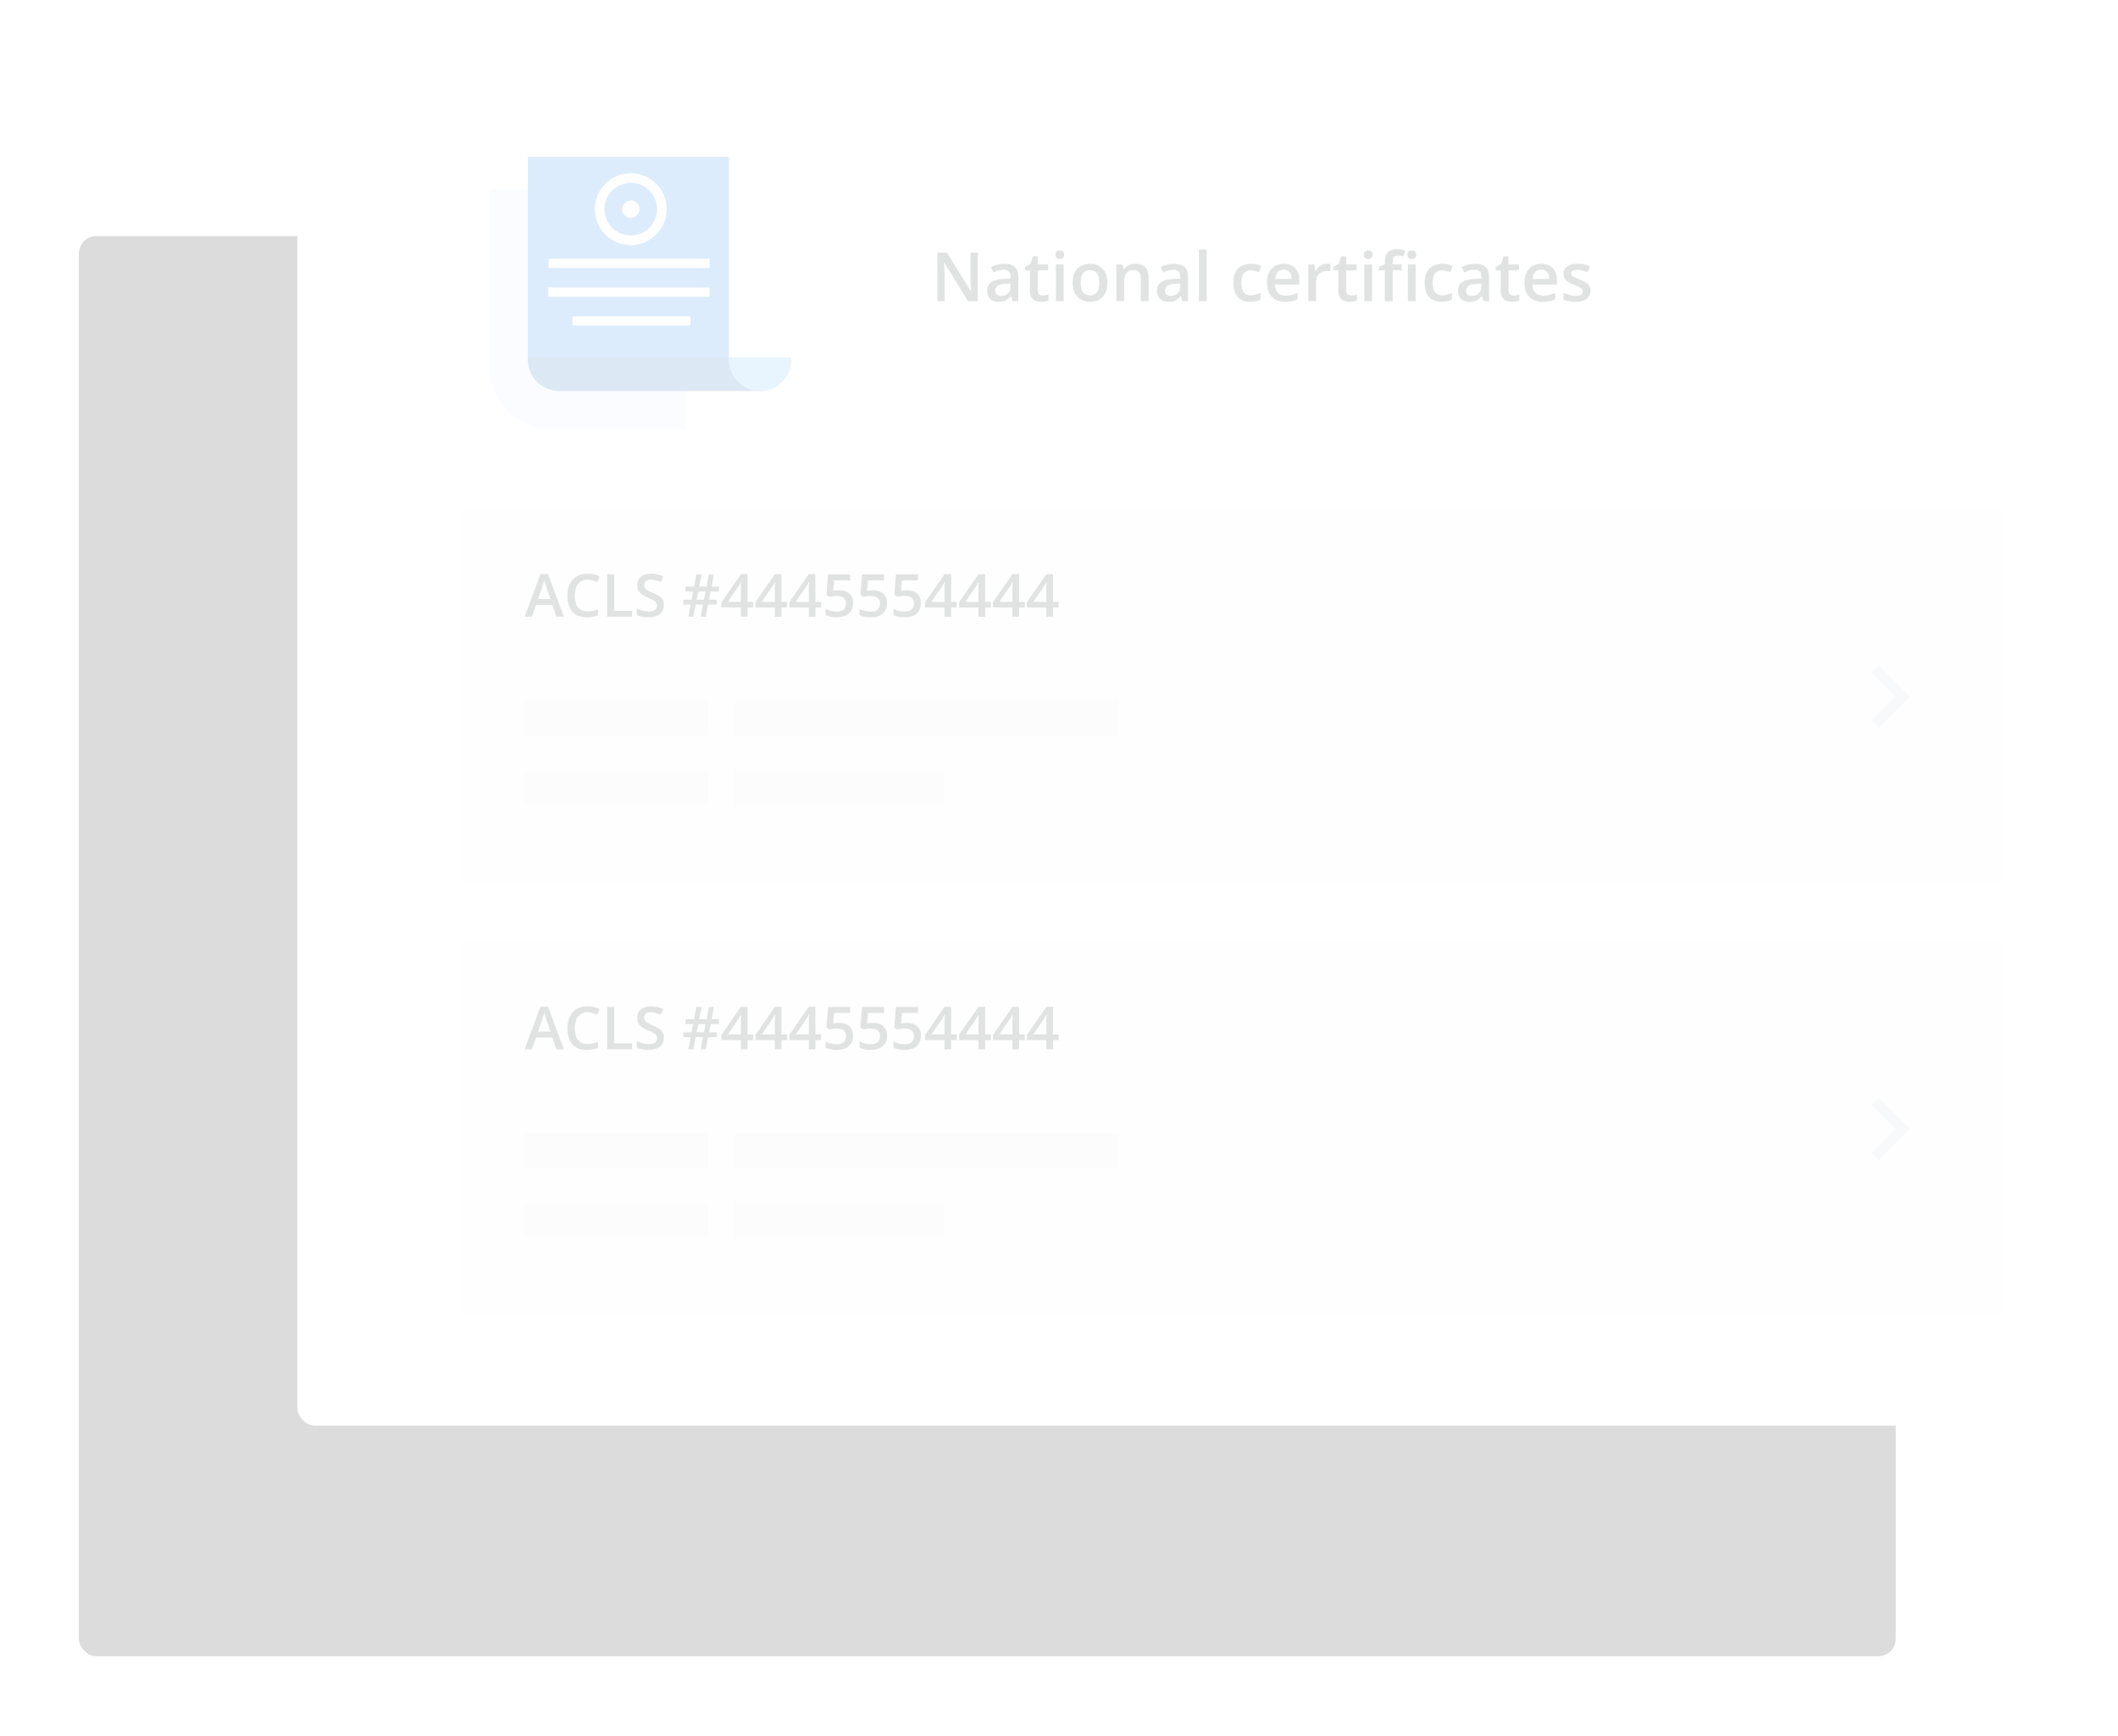 <?xml version="1.0" encoding="UTF-8"?>
<svg width="349px" height="286px" viewBox="0 0 349 286" version="1.1" xmlns="http://www.w3.org/2000/svg" xmlns:xlink="http://www.w3.org/1999/xlink">
    <!-- Generator: Sketch 53.2 (72643) - https://sketchapp.com -->
    <title>port-card-4</title>
    <desc>Created with Sketch.</desc>
    <defs>
        <rect id="path-1" x="0" y="0" width="299.376" height="234" rx="2.88"></rect>
        <filter x="-24.9%" y="-10.9%" width="133.4%" height="143.6%" filterUnits="objectBoundingBox" id="filter-2">
            <feOffset dx="-36" dy="38" in="SourceAlpha" result="shadowOffsetOuter1"></feOffset>
            <feGaussianBlur stdDeviation="6.5" in="shadowOffsetOuter1" result="shadowBlurOuter1"></feGaussianBlur>
            <feColorMatrix values="0 0 0 0 0   0 0 0 0 0   0 0 0 0 0  0 0 0 0.122 0" type="matrix" in="shadowBlurOuter1"></feColorMatrix>
        </filter>
    </defs>
    <g id="final-graphics" stroke="none" stroke-width="1" fill="none" fill-rule="evenodd" opacity="0.139">
        <g id="port-card-4" transform="translate(49, 0)">
            <g id="Group-33" transform="translate(0, 0.9)">
                <g id="Mask">
                    <use fill="black" fill-opacity="1" filter="url(#filter-2)" xlink:href="#path-1"></use>
                    <use fill="#FFFFFF" fill-rule="evenodd" xlink:href="#path-1"></use>
                </g>
                <g id="Group-24" transform="translate(31.68, 24.48)">
                    <path d="M0,5.876 L32.331,5.876 L32.331,45.36 L10.296,45.36 C4.61,45.36 2.47273066e-15,40.75 1.77635684e-15,35.064 L0,5.876 Z" id="Rectangle" fill="#0073E9" opacity="0.144"></path>
                    <rect id="Rectangle" fill="#0073E9" x="6.309" y="0.465" width="33.12" height="33.84"></rect>
                    <path d="M49.665,33.515 C49.675,33.645 49.68,33.777 49.68,33.91 C49.68,36.745 47.382,39.043 44.547,39.043 L11.441,39.043 C8.607,39.043 6.309,36.745 6.309,33.91 C6.309,33.777 6.314,33.645 6.324,33.515 L49.665,33.515 Z" id="Combined-Shape" fill="#0055AC"></path>
                    <path d="M49.666,33.515 C49.675,33.643 49.68,33.772 49.68,33.902 L49.68,33.917 C49.68,36.748 47.385,39.043 44.554,39.043 C41.723,39.043 39.429,36.748 39.429,33.917 L39.429,33.902 C39.429,33.772 39.433,33.643 39.443,33.515 L49.666,33.515 Z" id="Combined-Shape" fill="#56B4FC"></path>
                    <path d="M23.263,15.006 C19.994,15.006 17.345,12.353 17.345,9.081 C17.345,5.809 19.994,3.156 23.263,3.156 C26.531,3.156 29.181,5.809 29.181,9.081 C29.181,12.353 26.531,15.006 23.263,15.006 Z M23.263,13.422 C25.656,13.422 27.597,11.479 27.597,9.081 C27.597,6.684 25.656,4.74 23.263,4.74 C20.87,4.74 18.929,6.684 18.929,9.081 C18.929,11.479 20.87,13.422 23.263,13.422 Z" id="Oval" fill="#FFFFFF" fill-rule="nonzero"></path>
                    <circle id="Oval" fill="#FFFFFF" cx="23.263" cy="9.081" r="1.44"></circle>
                    <polygon id="Line-3" fill="#FFFFFF" fill-rule="nonzero" points="36.246 21.994 36.246 23.515 9.702 23.515 9.702 21.994"></polygon>
                    <polygon id="Line-3" fill="#FFFFFF" fill-rule="nonzero" points="36.246 17.256 36.246 18.777 9.702 18.777 9.702 17.256"></polygon>
                    <polygon id="Line-3" fill="#FFFFFF" fill-rule="nonzero" points="33.092 26.732 33.092 28.253 13.645 28.253 13.645 26.732"></polygon>
                </g>
                <path d="M112.115,48.72 L110.513,48.72 L106.582,42.35 L106.538,42.35 L106.565,42.706 C106.616,43.384 106.642,44.003 106.642,44.565 L106.642,48.72 L105.455,48.72 L105.455,40.727 L107.041,40.727 L110.961,47.063 L110.994,47.063 C110.987,46.98 110.972,46.674 110.95,46.148 C110.928,45.621 110.917,45.21 110.917,44.915 L110.917,40.727 L112.115,40.727 L112.115,48.72 Z M117.872,48.72 L117.615,47.878 L117.571,47.878 C117.28,48.246 116.986,48.497 116.691,48.63 C116.396,48.763 116.017,48.829 115.554,48.829 C114.96,48.829 114.496,48.669 114.162,48.348 C113.829,48.027 113.662,47.574 113.662,46.987 C113.662,46.364 113.893,45.893 114.356,45.576 C114.819,45.259 115.525,45.086 116.472,45.057 L117.517,45.024 L117.517,44.701 C117.517,44.315 117.426,44.026 117.246,43.835 C117.065,43.643 116.786,43.548 116.407,43.548 C116.097,43.548 115.8,43.593 115.515,43.684 C115.231,43.776 114.958,43.883 114.695,44.007 L114.28,43.088 C114.608,42.917 114.967,42.787 115.357,42.698 C115.747,42.608 116.115,42.564 116.461,42.564 C117.23,42.564 117.811,42.731 118.203,43.067 C118.595,43.402 118.79,43.929 118.79,44.647 L118.79,48.72 L117.872,48.72 Z M115.958,47.845 C116.425,47.845 116.799,47.715 117.082,47.454 C117.364,47.194 117.506,46.828 117.506,46.358 L117.506,45.833 L116.729,45.866 C116.124,45.888 115.684,45.989 115.409,46.169 C115.134,46.35 114.996,46.626 114.996,46.998 C114.996,47.267 115.076,47.476 115.237,47.624 C115.397,47.771 115.638,47.845 115.958,47.845 Z M122.836,47.791 C123.15,47.791 123.463,47.741 123.777,47.643 L123.777,48.611 C123.635,48.673 123.452,48.725 123.227,48.766 C123.003,48.808 122.771,48.829 122.53,48.829 C121.313,48.829 120.704,48.188 120.704,46.905 L120.704,43.646 L119.878,43.646 L119.878,43.078 L120.764,42.607 L121.202,41.328 L121.994,41.328 L121.994,42.673 L123.717,42.673 L123.717,43.646 L121.994,43.646 L121.994,46.883 C121.994,47.193 122.072,47.421 122.227,47.569 C122.382,47.717 122.585,47.791 122.836,47.791 Z M126.27,48.72 L124.985,48.72 L124.985,42.673 L126.27,42.673 L126.27,48.72 Z M124.909,41.071 C124.909,40.841 124.971,40.665 125.097,40.541 C125.223,40.417 125.402,40.355 125.636,40.355 C125.862,40.355 126.038,40.417 126.163,40.541 C126.289,40.665 126.352,40.841 126.352,41.071 C126.352,41.29 126.289,41.462 126.163,41.588 C126.038,41.713 125.862,41.776 125.636,41.776 C125.402,41.776 125.223,41.713 125.097,41.588 C124.971,41.462 124.909,41.29 124.909,41.071 Z M133.471,45.686 C133.471,46.673 133.217,47.444 132.711,47.998 C132.204,48.552 131.499,48.829 130.595,48.829 C130.03,48.829 129.53,48.702 129.097,48.447 C128.663,48.191 128.329,47.825 128.096,47.348 C127.863,46.87 127.746,46.316 127.746,45.686 C127.746,44.705 127.998,43.94 128.501,43.389 C129.004,42.839 129.713,42.564 130.628,42.564 C131.502,42.564 132.195,42.845 132.705,43.408 C133.216,43.971 133.471,44.731 133.471,45.686 Z M129.069,45.686 C129.069,47.082 129.585,47.78 130.617,47.78 C131.637,47.78 132.148,47.082 132.148,45.686 C132.148,44.304 131.634,43.613 130.606,43.613 C130.066,43.613 129.675,43.792 129.433,44.149 C129.191,44.506 129.069,45.018 129.069,45.686 Z M140.267,48.72 L138.976,48.72 L138.976,45.002 C138.976,44.536 138.883,44.187 138.695,43.958 C138.507,43.728 138.209,43.613 137.801,43.613 C137.258,43.613 136.861,43.774 136.609,44.094 C136.358,44.415 136.232,44.953 136.232,45.707 L136.232,48.72 L134.947,48.72 L134.947,42.673 L135.953,42.673 L136.133,43.466 L136.199,43.466 C136.381,43.178 136.64,42.955 136.975,42.799 C137.311,42.642 137.682,42.564 138.091,42.564 C139.541,42.564 140.267,43.302 140.267,44.778 L140.267,48.72 Z M145.838,48.72 L145.581,47.878 L145.537,47.878 C145.246,48.246 144.952,48.497 144.657,48.63 C144.362,48.763 143.983,48.829 143.52,48.829 C142.926,48.829 142.462,48.669 142.128,48.348 C141.795,48.027 141.628,47.574 141.628,46.987 C141.628,46.364 141.86,45.893 142.323,45.576 C142.785,45.259 143.491,45.086 144.439,45.057 L145.483,45.024 L145.483,44.701 C145.483,44.315 145.393,44.026 145.212,43.835 C145.032,43.643 144.752,43.548 144.373,43.548 C144.063,43.548 143.766,43.593 143.482,43.684 C143.197,43.776 142.924,43.883 142.662,44.007 L142.246,43.088 C142.574,42.917 142.933,42.787 143.323,42.698 C143.713,42.608 144.081,42.564 144.428,42.564 C145.197,42.564 145.777,42.731 146.169,43.067 C146.561,43.402 146.757,43.929 146.757,44.647 L146.757,48.72 L145.838,48.72 Z M143.925,47.845 C144.391,47.845 144.766,47.715 145.048,47.454 C145.331,47.194 145.472,46.828 145.472,46.358 L145.472,45.833 L144.695,45.866 C144.09,45.888 143.65,45.989 143.375,46.169 C143.1,46.35 142.962,46.626 142.962,46.998 C142.962,47.267 143.042,47.476 143.203,47.624 C143.363,47.771 143.604,47.845 143.925,47.845 Z M149.835,48.72 L148.55,48.72 L148.55,40.213 L149.835,40.213 L149.835,48.72 Z M157.019,48.829 C156.104,48.829 155.409,48.562 154.933,48.028 C154.458,47.494 154.22,46.728 154.22,45.729 C154.22,44.712 154.469,43.93 154.966,43.384 C155.464,42.837 156.183,42.564 157.123,42.564 C157.761,42.564 158.335,42.682 158.845,42.919 L158.457,43.952 C157.914,43.741 157.466,43.635 157.112,43.635 C156.066,43.635 155.543,44.33 155.543,45.718 C155.543,46.396 155.673,46.906 155.934,47.247 C156.195,47.587 156.576,47.758 157.079,47.758 C157.652,47.758 158.193,47.616 158.703,47.331 L158.703,48.452 C158.474,48.587 158.228,48.684 157.968,48.742 C157.707,48.8 157.391,48.829 157.019,48.829 Z M162.766,48.829 C161.825,48.829 161.09,48.555 160.559,48.006 C160.029,47.458 159.764,46.702 159.764,45.74 C159.764,44.752 160.01,43.976 160.502,43.411 C160.994,42.846 161.67,42.564 162.53,42.564 C163.329,42.564 163.959,42.806 164.422,43.291 C164.885,43.776 165.117,44.443 165.117,45.292 L165.117,45.986 L161.087,45.986 C161.105,46.573 161.264,47.024 161.563,47.339 C161.862,47.655 162.283,47.812 162.826,47.812 C163.183,47.812 163.516,47.779 163.824,47.711 C164.132,47.644 164.462,47.532 164.816,47.375 L164.816,48.419 C164.502,48.569 164.185,48.674 163.865,48.736 C163.544,48.798 163.177,48.829 162.766,48.829 Z M162.53,43.537 C162.122,43.537 161.795,43.666 161.549,43.925 C161.303,44.184 161.156,44.561 161.109,45.057 L163.854,45.057 C163.846,44.557 163.726,44.179 163.493,43.922 C163.259,43.665 162.939,43.537 162.53,43.537 Z M169.644,42.564 C169.902,42.564 170.116,42.582 170.283,42.618 L170.158,43.816 C169.975,43.772 169.786,43.75 169.589,43.75 C169.075,43.75 168.659,43.918 168.34,44.253 C168.021,44.588 167.861,45.024 167.861,45.56 L167.861,48.72 L166.576,48.72 L166.576,42.673 L167.582,42.673 L167.752,43.739 L167.818,43.739 C168.018,43.378 168.28,43.092 168.602,42.881 C168.925,42.669 169.272,42.564 169.644,42.564 Z M173.657,47.791 C173.97,47.791 174.284,47.741 174.597,47.643 L174.597,48.611 C174.455,48.673 174.272,48.725 174.048,48.766 C173.824,48.808 173.591,48.829 173.351,48.829 C172.133,48.829 171.524,48.188 171.524,46.905 L171.524,43.646 L170.699,43.646 L170.699,43.078 L171.585,42.607 L172.022,41.328 L172.815,41.328 L172.815,42.673 L174.537,42.673 L174.537,43.646 L172.815,43.646 L172.815,46.883 C172.815,47.193 172.892,47.421 173.047,47.569 C173.202,47.717 173.405,47.791 173.657,47.791 Z M177.09,48.72 L175.806,48.72 L175.806,42.673 L177.09,42.673 L177.09,48.72 Z M175.729,41.071 C175.729,40.841 175.792,40.665 175.918,40.541 C176.043,40.417 176.223,40.355 176.456,40.355 C176.682,40.355 176.858,40.417 176.984,40.541 C177.11,40.665 177.172,40.841 177.172,41.071 C177.172,41.29 177.11,41.462 176.984,41.588 C176.858,41.713 176.682,41.776 176.456,41.776 C176.223,41.776 176.043,41.713 175.918,41.588 C175.792,41.462 175.729,41.29 175.729,41.071 Z M181.962,43.646 L180.486,43.646 L180.486,48.72 L179.195,48.72 L179.195,43.646 L178.2,43.646 L178.2,43.045 L179.195,42.651 L179.195,42.257 C179.195,41.543 179.363,41.014 179.698,40.669 C180.034,40.325 180.546,40.152 181.235,40.152 C181.687,40.152 182.131,40.227 182.569,40.377 L182.23,41.35 C181.913,41.248 181.61,41.197 181.322,41.197 C181.031,41.197 180.818,41.287 180.685,41.467 C180.552,41.648 180.486,41.918 180.486,42.279 L180.486,42.673 L181.962,42.673 L181.962,43.646 Z M184.275,48.72 L182.99,48.72 L182.99,42.673 L184.275,42.673 L184.275,48.72 Z M182.913,41.071 C182.913,40.841 182.976,40.665 183.102,40.541 C183.228,40.417 183.407,40.355 183.64,40.355 C183.866,40.355 184.042,40.417 184.168,40.541 C184.294,40.665 184.357,40.841 184.357,41.071 C184.357,41.29 184.294,41.462 184.168,41.588 C184.042,41.713 183.866,41.776 183.64,41.776 C183.407,41.776 183.228,41.713 183.102,41.588 C182.976,41.462 182.913,41.29 182.913,41.071 Z M188.556,48.829 C187.641,48.829 186.946,48.562 186.47,48.028 C185.994,47.494 185.756,46.728 185.756,45.729 C185.756,44.712 186.005,43.93 186.503,43.384 C187,42.837 187.719,42.564 188.66,42.564 C189.298,42.564 189.872,42.682 190.382,42.919 L189.994,43.952 C189.451,43.741 189.002,43.635 188.649,43.635 C187.603,43.635 187.08,44.33 187.08,45.718 C187.08,46.396 187.21,46.906 187.47,47.247 C187.731,47.587 188.113,47.758 188.616,47.758 C189.188,47.758 189.729,47.616 190.24,47.331 L190.24,48.452 C190.01,48.587 189.765,48.684 189.504,48.742 C189.244,48.8 188.928,48.829 188.556,48.829 Z M195.445,48.72 L195.188,47.878 L195.144,47.878 C194.852,48.246 194.559,48.497 194.264,48.63 C193.969,48.763 193.59,48.829 193.127,48.829 C192.532,48.829 192.069,48.669 191.735,48.348 C191.402,48.027 191.235,47.574 191.235,46.987 C191.235,46.364 191.466,45.893 191.929,45.576 C192.392,45.259 193.097,45.086 194.045,45.057 L195.089,45.024 L195.089,44.701 C195.089,44.315 194.999,44.026 194.819,43.835 C194.638,43.643 194.359,43.548 193.98,43.548 C193.67,43.548 193.373,43.593 193.088,43.684 C192.804,43.776 192.531,43.883 192.268,44.007 L191.853,43.088 C192.181,42.917 192.54,42.787 192.93,42.698 C193.32,42.608 193.688,42.564 194.034,42.564 C194.803,42.564 195.384,42.731 195.776,43.067 C196.167,43.402 196.363,43.929 196.363,44.647 L196.363,48.72 L195.445,48.72 Z M193.531,47.845 C193.998,47.845 194.372,47.715 194.655,47.454 C194.937,47.194 195.078,46.828 195.078,46.358 L195.078,45.833 L194.302,45.866 C193.697,45.888 193.257,45.989 192.982,46.169 C192.707,46.35 192.569,46.626 192.569,46.998 C192.569,47.267 192.649,47.476 192.809,47.624 C192.97,47.771 193.21,47.845 193.531,47.845 Z M200.409,47.791 C200.723,47.791 201.036,47.741 201.35,47.643 L201.35,48.611 C201.208,48.673 201.024,48.725 200.8,48.766 C200.576,48.808 200.344,48.829 200.103,48.829 C198.886,48.829 198.277,48.188 198.277,46.905 L198.277,43.646 L197.451,43.646 L197.451,43.078 L198.337,42.607 L198.775,41.328 L199.567,41.328 L199.567,42.673 L201.29,42.673 L201.29,43.646 L199.567,43.646 L199.567,46.883 C199.567,47.193 199.645,47.421 199.8,47.569 C199.955,47.717 200.158,47.791 200.409,47.791 Z M205.199,48.829 C204.258,48.829 203.523,48.555 202.993,48.006 C202.462,47.458 202.197,46.702 202.197,45.74 C202.197,44.752 202.443,43.976 202.935,43.411 C203.427,42.846 204.104,42.564 204.964,42.564 C205.762,42.564 206.393,42.806 206.855,43.291 C207.318,43.776 207.55,44.443 207.55,45.292 L207.55,45.986 L203.52,45.986 C203.539,46.573 203.697,47.024 203.996,47.339 C204.295,47.655 204.716,47.812 205.259,47.812 C205.616,47.812 205.949,47.779 206.257,47.711 C206.565,47.644 206.896,47.532 207.249,47.375 L207.249,48.419 C206.936,48.569 206.619,48.674 206.298,48.736 C205.977,48.798 205.611,48.829 205.199,48.829 Z M204.964,43.537 C204.555,43.537 204.228,43.666 203.982,43.925 C203.736,44.184 203.59,44.561 203.542,45.057 L206.287,45.057 C206.28,44.557 206.159,44.179 205.926,43.922 C205.693,43.665 205.372,43.537 204.964,43.537 Z M213.072,46.998 C213.072,47.588 212.857,48.041 212.427,48.356 C211.997,48.672 211.381,48.829 210.579,48.829 C209.773,48.829 209.126,48.707 208.638,48.463 L208.638,47.353 C209.349,47.681 210.01,47.845 210.623,47.845 C211.414,47.845 211.809,47.606 211.809,47.129 C211.809,46.976 211.765,46.848 211.678,46.746 C211.59,46.644 211.446,46.538 211.246,46.429 C211.045,46.32 210.767,46.196 210.409,46.057 C209.713,45.788 209.242,45.518 208.996,45.248 C208.75,44.978 208.627,44.628 208.627,44.198 C208.627,43.681 208.836,43.279 209.253,42.993 C209.67,42.707 210.238,42.564 210.956,42.564 C211.667,42.564 212.339,42.708 212.974,42.996 L212.558,43.963 C211.906,43.694 211.357,43.559 210.912,43.559 C210.234,43.559 209.895,43.752 209.895,44.138 C209.895,44.328 209.984,44.488 210.161,44.619 C210.337,44.751 210.723,44.931 211.317,45.161 C211.816,45.354 212.179,45.531 212.405,45.691 C212.631,45.851 212.799,46.036 212.908,46.246 C213.017,46.456 213.072,46.706 213.072,46.998 Z" id="Nationalcertifcates" fill="#282E2E" fill-rule="nonzero"></path>
                <g id="Group-31" transform="translate(26.64, 82.8)">
                    <g id="added-to-list-item">
                        <rect id="Rectangle" fill="#F9FAFC" x="0" y="0" width="254.88" height="61.92" rx="1.4"></rect>
                        <g id="status/complete" transform="translate(225, 20)">
                            <g id="Group-2" fill="#FF0000" fill-opacity="0">
                                <rect id="Rectangle-7" x="0" y="0" width="21.345" height="21.345"></rect>
                            </g>
                            <polygon id="c" fill="#CFD5DF" fill-rule="nonzero" points="8.939 5.866 14.1 11.027 8.939 16.189 7.729 14.979 11.681 11.027 7.729 7.076"></polygon>
                        </g>
                        <path d="M16.062,17.92 L15.364,15.978 L12.69,15.978 L12.006,17.92 L10.8,17.92 L13.417,10.897 L14.661,10.897 L17.278,17.92 L16.062,17.92 Z M15.063,14.992 L14.407,13.088 C14.359,12.961 14.293,12.76 14.209,12.485 C14.124,12.211 14.066,12.01 14.034,11.883 C13.948,12.275 13.822,12.704 13.656,13.169 L13.025,14.992 L15.063,14.992 Z M21.177,11.806 C20.52,11.806 20.003,12.039 19.627,12.504 C19.25,12.97 19.062,13.613 19.062,14.432 C19.062,15.29 19.243,15.939 19.605,16.38 C19.967,16.82 20.491,17.04 21.177,17.04 C21.473,17.04 21.76,17.01 22.038,16.951 C22.315,16.892 22.604,16.816 22.904,16.724 L22.904,17.705 C22.355,17.912 21.733,18.016 21.038,18.016 C20.014,18.016 19.228,17.706 18.679,17.085 C18.131,16.465 17.856,15.577 17.856,14.423 C17.856,13.696 17.99,13.059 18.256,12.514 C18.522,11.969 18.907,11.551 19.411,11.261 C19.915,10.97 20.507,10.825 21.186,10.825 C21.901,10.825 22.561,10.975 23.167,11.275 L22.755,12.227 C22.519,12.115 22.27,12.017 22.007,11.933 C21.744,11.848 21.467,11.806 21.177,11.806 Z M24.411,17.92 L24.411,10.926 L25.554,10.926 L25.554,16.939 L28.515,16.939 L28.515,17.92 L24.411,17.92 Z M33.754,16.021 C33.754,16.643 33.529,17.131 33.079,17.485 C32.63,17.839 32.009,18.016 31.218,18.016 C30.427,18.016 29.78,17.893 29.276,17.647 L29.276,16.566 C29.595,16.716 29.934,16.834 30.293,16.92 C30.651,17.006 30.986,17.049 31.295,17.049 C31.748,17.049 32.082,16.963 32.297,16.791 C32.512,16.619 32.62,16.388 32.62,16.097 C32.62,15.836 32.521,15.614 32.323,15.432 C32.126,15.25 31.718,15.035 31.099,14.786 C30.461,14.528 30.011,14.233 29.75,13.901 C29.488,13.57 29.357,13.171 29.357,12.705 C29.357,12.122 29.565,11.662 29.979,11.328 C30.394,10.993 30.95,10.825 31.649,10.825 C32.319,10.825 32.985,10.972 33.649,11.265 L33.285,12.198 C32.663,11.937 32.108,11.806 31.62,11.806 C31.25,11.806 30.97,11.886 30.778,12.048 C30.587,12.209 30.491,12.422 30.491,12.686 C30.491,12.868 30.529,13.024 30.606,13.153 C30.683,13.282 30.809,13.404 30.984,13.519 C31.159,13.633 31.475,13.785 31.931,13.973 C32.445,14.187 32.821,14.386 33.06,14.571 C33.299,14.756 33.475,14.965 33.586,15.198 C33.698,15.431 33.754,15.705 33.754,16.021 Z M41.461,13.758 L41.198,15.117 L42.49,15.117 L42.49,15.92 L41.04,15.92 L40.657,17.92 L39.806,17.92 L40.188,15.92 L39.002,15.92 L38.619,17.92 L37.787,17.92 L38.15,15.92 L36.954,15.92 L36.954,15.117 L38.308,15.117 L38.581,13.758 L37.318,13.758 L37.318,12.954 L38.72,12.954 L39.103,10.935 L39.964,10.935 L39.581,12.954 L40.787,12.954 L41.169,10.935 L42.002,10.935 L41.619,12.954 L42.825,12.954 L42.825,13.758 L41.461,13.758 Z M39.15,15.117 L40.346,15.117 L40.619,13.758 L39.423,13.758 L39.15,15.117 Z M48.479,16.394 L47.537,16.394 L47.537,17.92 L46.441,17.92 L46.441,16.394 L43.246,16.394 L43.246,15.528 L46.441,10.907 L47.537,10.907 L47.537,15.461 L48.479,15.461 L48.479,16.394 Z M46.441,15.461 L46.441,13.705 C46.441,13.08 46.457,12.568 46.489,12.17 L46.451,12.17 C46.362,12.38 46.221,12.635 46.03,12.935 L44.293,15.461 L46.441,15.461 Z M54.072,16.394 L53.129,16.394 L53.129,17.92 L52.034,17.92 L52.034,16.394 L48.838,16.394 L48.838,15.528 L52.034,10.907 L53.129,10.907 L53.129,15.461 L54.072,15.461 L54.072,16.394 Z M52.034,15.461 L52.034,13.705 C52.034,13.08 52.05,12.568 52.082,12.17 L52.043,12.17 C51.954,12.38 51.814,12.635 51.622,12.935 L49.886,15.461 L52.034,15.461 Z M59.664,16.394 L58.722,16.394 L58.722,17.92 L57.626,17.92 L57.626,16.394 L54.431,16.394 L54.431,15.528 L57.626,10.907 L58.722,10.907 L58.722,15.461 L59.664,15.461 L59.664,16.394 Z M57.626,15.461 L57.626,13.705 C57.626,13.08 57.642,12.568 57.674,12.17 L57.636,12.17 C57.547,12.38 57.406,12.635 57.215,12.935 L55.478,15.461 L57.626,15.461 Z M62.64,13.552 C63.345,13.552 63.903,13.739 64.315,14.112 C64.726,14.485 64.932,14.994 64.932,15.638 C64.932,16.384 64.698,16.967 64.231,17.387 C63.764,17.806 63.099,18.016 62.238,18.016 C61.457,18.016 60.843,17.89 60.396,17.638 L60.396,16.619 C60.655,16.765 60.951,16.879 61.286,16.958 C61.621,17.038 61.932,17.078 62.219,17.078 C62.726,17.078 63.112,16.965 63.377,16.738 C63.642,16.512 63.774,16.18 63.774,15.743 C63.774,14.908 63.241,14.49 62.176,14.49 C62.026,14.49 61.841,14.505 61.621,14.535 C61.401,14.566 61.208,14.6 61.042,14.638 L60.54,14.342 L60.808,10.926 L64.444,10.926 L64.444,11.926 L61.798,11.926 L61.64,13.657 C61.752,13.638 61.888,13.616 62.049,13.59 C62.21,13.565 62.407,13.552 62.64,13.552 Z M68.233,13.552 C68.938,13.552 69.496,13.739 69.907,14.112 C70.319,14.485 70.524,14.994 70.524,15.638 C70.524,16.384 70.291,16.967 69.823,17.387 C69.356,17.806 68.692,18.016 67.831,18.016 C67.049,18.016 66.435,17.89 65.989,17.638 L65.989,16.619 C66.247,16.765 66.544,16.879 66.879,16.958 C67.214,17.038 67.525,17.078 67.812,17.078 C68.319,17.078 68.705,16.965 68.969,16.738 C69.234,16.512 69.366,16.18 69.366,15.743 C69.366,14.908 68.834,14.49 67.769,14.49 C67.619,14.49 67.434,14.505 67.214,14.535 C66.994,14.566 66.801,14.6 66.635,14.638 L66.132,14.342 L66.4,10.926 L70.036,10.926 L70.036,11.926 L67.391,11.926 L67.233,13.657 C67.344,13.638 67.481,13.616 67.642,13.59 C67.803,13.565 68,13.552 68.233,13.552 Z M73.825,13.552 C74.53,13.552 75.088,13.739 75.5,14.112 C75.911,14.485 76.117,14.994 76.117,15.638 C76.117,16.384 75.883,16.967 75.416,17.387 C74.949,17.806 74.285,18.016 73.423,18.016 C72.642,18.016 72.028,17.89 71.582,17.638 L71.582,16.619 C71.84,16.765 72.136,16.879 72.471,16.958 C72.806,17.038 73.117,17.078 73.404,17.078 C73.911,17.078 74.297,16.965 74.562,16.738 C74.827,16.512 74.959,16.18 74.959,15.743 C74.959,14.908 74.426,14.49 73.361,14.49 C73.211,14.49 73.026,14.505 72.806,14.535 C72.586,14.566 72.393,14.6 72.227,14.638 L71.725,14.342 L71.993,10.926 L75.629,10.926 L75.629,11.926 L72.983,11.926 L72.825,13.657 C72.937,13.638 73.073,13.616 73.234,13.59 C73.395,13.565 73.592,13.552 73.825,13.552 Z M82.035,16.394 L81.092,16.394 L81.092,17.92 L79.997,17.92 L79.997,16.394 L76.801,16.394 L76.801,15.528 L79.997,10.907 L81.092,10.907 L81.092,15.461 L82.035,15.461 L82.035,16.394 Z M79.997,15.461 L79.997,13.705 C79.997,13.08 80.013,12.568 80.045,12.17 L80.006,12.17 C79.917,12.38 79.777,12.635 79.585,12.935 L77.849,15.461 L79.997,15.461 Z M87.627,16.394 L86.685,16.394 L86.685,17.92 L85.589,17.92 L85.589,16.394 L82.393,16.394 L82.393,15.528 L85.589,10.907 L86.685,10.907 L86.685,15.461 L87.627,15.461 L87.627,16.394 Z M85.589,15.461 L85.589,13.705 C85.589,13.08 85.605,12.568 85.637,12.17 L85.599,12.17 C85.51,12.38 85.369,12.635 85.178,12.935 L83.441,15.461 L85.589,15.461 Z M93.22,16.394 L92.277,16.394 L92.277,17.92 L91.182,17.92 L91.182,16.394 L87.986,16.394 L87.986,15.528 L91.182,10.907 L92.277,10.907 L92.277,15.461 L93.22,15.461 L93.22,16.394 Z M91.182,15.461 L91.182,13.705 C91.182,13.08 91.198,12.568 91.23,12.17 L91.191,12.17 C91.102,12.38 90.962,12.635 90.77,12.935 L89.034,15.461 L91.182,15.461 Z M98.812,16.394 L97.87,16.394 L97.87,17.92 L96.774,17.92 L96.774,16.394 L93.579,16.394 L93.579,15.528 L96.774,10.907 L97.87,10.907 L97.87,15.461 L98.812,15.461 L98.812,16.394 Z M96.774,15.461 L96.774,13.705 C96.774,13.08 96.79,12.568 96.822,12.17 L96.784,12.17 C96.695,12.38 96.554,12.635 96.363,12.935 L94.626,15.461 L96.774,15.461 Z" id="ACLS#4445554444" fill="#282E2E" fill-rule="nonzero"></path>
                    </g>
                    <rect id="Rectangle" fill="#E6E7E8" x="10.8" y="31.68" width="30.24" height="5.76"></rect>
                    <rect id="Rectangle" fill="#E6E7E8" x="45.36" y="31.68" width="63.36" height="5.76"></rect>
                    <rect id="Rectangle" fill="#E6E7E8" x="10.8" y="43.2" width="30.24" height="5.76"></rect>
                    <rect id="Rectangle" fill="#E6E7E8" x="45.36" y="43.2" width="34.56" height="5.76"></rect>
                </g>
                <g id="Group-31" transform="translate(26.64, 154.08)">
                    <g id="added-to-list-item">
                        <rect id="Rectangle" fill="#F9FAFC" x="0" y="0" width="254.88" height="61.92" rx="1.4"></rect>
                        <g id="status/complete" transform="translate(225, 20)">
                            <g id="Group-2" fill="#FF0000" fill-opacity="0">
                                <rect id="Rectangle-7" x="0" y="0" width="21.345" height="21.345"></rect>
                            </g>
                            <polygon id="c" fill="#CFD5DF" fill-rule="nonzero" points="8.939 5.866 14.1 11.027 8.939 16.189 7.729 14.979 11.681 11.027 7.729 7.076"></polygon>
                        </g>
                        <path d="M16.062,17.92 L15.364,15.978 L12.69,15.978 L12.006,17.92 L10.8,17.92 L13.417,10.897 L14.661,10.897 L17.278,17.92 L16.062,17.92 Z M15.063,14.992 L14.407,13.088 C14.359,12.961 14.293,12.76 14.209,12.485 C14.124,12.211 14.066,12.01 14.034,11.883 C13.948,12.275 13.822,12.704 13.656,13.169 L13.025,14.992 L15.063,14.992 Z M21.177,11.806 C20.52,11.806 20.003,12.039 19.627,12.504 C19.25,12.97 19.062,13.613 19.062,14.432 C19.062,15.29 19.243,15.939 19.605,16.38 C19.967,16.82 20.491,17.04 21.177,17.04 C21.473,17.04 21.76,17.01 22.038,16.951 C22.315,16.892 22.604,16.816 22.904,16.724 L22.904,17.705 C22.355,17.912 21.733,18.016 21.038,18.016 C20.014,18.016 19.228,17.706 18.679,17.085 C18.131,16.465 17.856,15.577 17.856,14.423 C17.856,13.696 17.99,13.059 18.256,12.514 C18.522,11.969 18.907,11.551 19.411,11.261 C19.915,10.97 20.507,10.825 21.186,10.825 C21.901,10.825 22.561,10.975 23.167,11.275 L22.755,12.227 C22.519,12.115 22.27,12.017 22.007,11.933 C21.744,11.848 21.467,11.806 21.177,11.806 Z M24.411,17.92 L24.411,10.926 L25.554,10.926 L25.554,16.939 L28.515,16.939 L28.515,17.92 L24.411,17.92 Z M33.754,16.021 C33.754,16.643 33.529,17.131 33.079,17.485 C32.63,17.839 32.009,18.016 31.218,18.016 C30.427,18.016 29.78,17.893 29.276,17.647 L29.276,16.566 C29.595,16.716 29.934,16.834 30.293,16.92 C30.651,17.006 30.986,17.049 31.295,17.049 C31.748,17.049 32.082,16.963 32.297,16.791 C32.512,16.619 32.62,16.388 32.62,16.097 C32.62,15.836 32.521,15.614 32.323,15.432 C32.126,15.25 31.718,15.035 31.099,14.786 C30.461,14.528 30.011,14.233 29.75,13.901 C29.488,13.57 29.357,13.171 29.357,12.705 C29.357,12.122 29.565,11.662 29.979,11.328 C30.394,10.993 30.95,10.825 31.649,10.825 C32.319,10.825 32.985,10.972 33.649,11.265 L33.285,12.198 C32.663,11.937 32.108,11.806 31.62,11.806 C31.25,11.806 30.97,11.886 30.778,12.048 C30.587,12.209 30.491,12.422 30.491,12.686 C30.491,12.868 30.529,13.024 30.606,13.153 C30.683,13.282 30.809,13.404 30.984,13.519 C31.159,13.633 31.475,13.785 31.931,13.973 C32.445,14.187 32.821,14.386 33.06,14.571 C33.299,14.756 33.475,14.965 33.586,15.198 C33.698,15.431 33.754,15.705 33.754,16.021 Z M41.461,13.758 L41.198,15.117 L42.49,15.117 L42.49,15.92 L41.04,15.92 L40.657,17.92 L39.806,17.92 L40.188,15.92 L39.002,15.92 L38.619,17.92 L37.787,17.92 L38.15,15.92 L36.954,15.92 L36.954,15.117 L38.308,15.117 L38.581,13.758 L37.318,13.758 L37.318,12.954 L38.72,12.954 L39.103,10.935 L39.964,10.935 L39.581,12.954 L40.787,12.954 L41.169,10.935 L42.002,10.935 L41.619,12.954 L42.825,12.954 L42.825,13.758 L41.461,13.758 Z M39.15,15.117 L40.346,15.117 L40.619,13.758 L39.423,13.758 L39.15,15.117 Z M48.479,16.394 L47.537,16.394 L47.537,17.92 L46.441,17.92 L46.441,16.394 L43.246,16.394 L43.246,15.528 L46.441,10.907 L47.537,10.907 L47.537,15.461 L48.479,15.461 L48.479,16.394 Z M46.441,15.461 L46.441,13.705 C46.441,13.08 46.457,12.568 46.489,12.17 L46.451,12.17 C46.362,12.38 46.221,12.635 46.03,12.935 L44.293,15.461 L46.441,15.461 Z M54.072,16.394 L53.129,16.394 L53.129,17.92 L52.034,17.92 L52.034,16.394 L48.838,16.394 L48.838,15.528 L52.034,10.907 L53.129,10.907 L53.129,15.461 L54.072,15.461 L54.072,16.394 Z M52.034,15.461 L52.034,13.705 C52.034,13.08 52.05,12.568 52.082,12.17 L52.043,12.17 C51.954,12.38 51.814,12.635 51.622,12.935 L49.886,15.461 L52.034,15.461 Z M59.664,16.394 L58.722,16.394 L58.722,17.92 L57.626,17.92 L57.626,16.394 L54.431,16.394 L54.431,15.528 L57.626,10.907 L58.722,10.907 L58.722,15.461 L59.664,15.461 L59.664,16.394 Z M57.626,15.461 L57.626,13.705 C57.626,13.08 57.642,12.568 57.674,12.17 L57.636,12.17 C57.547,12.38 57.406,12.635 57.215,12.935 L55.478,15.461 L57.626,15.461 Z M62.64,13.552 C63.345,13.552 63.903,13.739 64.315,14.112 C64.726,14.485 64.932,14.994 64.932,15.638 C64.932,16.384 64.698,16.967 64.231,17.387 C63.764,17.806 63.099,18.016 62.238,18.016 C61.457,18.016 60.843,17.89 60.396,17.638 L60.396,16.619 C60.655,16.765 60.951,16.879 61.286,16.958 C61.621,17.038 61.932,17.078 62.219,17.078 C62.726,17.078 63.112,16.965 63.377,16.738 C63.642,16.512 63.774,16.18 63.774,15.743 C63.774,14.908 63.241,14.49 62.176,14.49 C62.026,14.49 61.841,14.505 61.621,14.535 C61.401,14.566 61.208,14.6 61.042,14.638 L60.54,14.342 L60.808,10.926 L64.444,10.926 L64.444,11.926 L61.798,11.926 L61.64,13.657 C61.752,13.638 61.888,13.616 62.049,13.59 C62.21,13.565 62.407,13.552 62.64,13.552 Z M68.233,13.552 C68.938,13.552 69.496,13.739 69.907,14.112 C70.319,14.485 70.524,14.994 70.524,15.638 C70.524,16.384 70.291,16.967 69.823,17.387 C69.356,17.806 68.692,18.016 67.831,18.016 C67.049,18.016 66.435,17.89 65.989,17.638 L65.989,16.619 C66.247,16.765 66.544,16.879 66.879,16.958 C67.214,17.038 67.525,17.078 67.812,17.078 C68.319,17.078 68.705,16.965 68.969,16.738 C69.234,16.512 69.366,16.18 69.366,15.743 C69.366,14.908 68.834,14.49 67.769,14.49 C67.619,14.49 67.434,14.505 67.214,14.535 C66.994,14.566 66.801,14.6 66.635,14.638 L66.132,14.342 L66.4,10.926 L70.036,10.926 L70.036,11.926 L67.391,11.926 L67.233,13.657 C67.344,13.638 67.481,13.616 67.642,13.59 C67.803,13.565 68,13.552 68.233,13.552 Z M73.825,13.552 C74.53,13.552 75.088,13.739 75.5,14.112 C75.911,14.485 76.117,14.994 76.117,15.638 C76.117,16.384 75.883,16.967 75.416,17.387 C74.949,17.806 74.285,18.016 73.423,18.016 C72.642,18.016 72.028,17.89 71.582,17.638 L71.582,16.619 C71.84,16.765 72.136,16.879 72.471,16.958 C72.806,17.038 73.117,17.078 73.404,17.078 C73.911,17.078 74.297,16.965 74.562,16.738 C74.827,16.512 74.959,16.18 74.959,15.743 C74.959,14.908 74.426,14.49 73.361,14.49 C73.211,14.49 73.026,14.505 72.806,14.535 C72.586,14.566 72.393,14.6 72.227,14.638 L71.725,14.342 L71.993,10.926 L75.629,10.926 L75.629,11.926 L72.983,11.926 L72.825,13.657 C72.937,13.638 73.073,13.616 73.234,13.59 C73.395,13.565 73.592,13.552 73.825,13.552 Z M82.035,16.394 L81.092,16.394 L81.092,17.92 L79.997,17.92 L79.997,16.394 L76.801,16.394 L76.801,15.528 L79.997,10.907 L81.092,10.907 L81.092,15.461 L82.035,15.461 L82.035,16.394 Z M79.997,15.461 L79.997,13.705 C79.997,13.08 80.013,12.568 80.045,12.17 L80.006,12.17 C79.917,12.38 79.777,12.635 79.585,12.935 L77.849,15.461 L79.997,15.461 Z M87.627,16.394 L86.685,16.394 L86.685,17.92 L85.589,17.92 L85.589,16.394 L82.393,16.394 L82.393,15.528 L85.589,10.907 L86.685,10.907 L86.685,15.461 L87.627,15.461 L87.627,16.394 Z M85.589,15.461 L85.589,13.705 C85.589,13.08 85.605,12.568 85.637,12.17 L85.599,12.17 C85.51,12.38 85.369,12.635 85.178,12.935 L83.441,15.461 L85.589,15.461 Z M93.22,16.394 L92.277,16.394 L92.277,17.92 L91.182,17.92 L91.182,16.394 L87.986,16.394 L87.986,15.528 L91.182,10.907 L92.277,10.907 L92.277,15.461 L93.22,15.461 L93.22,16.394 Z M91.182,15.461 L91.182,13.705 C91.182,13.08 91.198,12.568 91.23,12.17 L91.191,12.17 C91.102,12.38 90.962,12.635 90.77,12.935 L89.034,15.461 L91.182,15.461 Z M98.812,16.394 L97.87,16.394 L97.87,17.92 L96.774,17.92 L96.774,16.394 L93.579,16.394 L93.579,15.528 L96.774,10.907 L97.87,10.907 L97.87,15.461 L98.812,15.461 L98.812,16.394 Z M96.774,15.461 L96.774,13.705 C96.774,13.08 96.79,12.568 96.822,12.17 L96.784,12.17 C96.695,12.38 96.554,12.635 96.363,12.935 L94.626,15.461 L96.774,15.461 Z" id="ACLS#4445554444" fill="#282E2E" fill-rule="nonzero"></path>
                    </g>
                    <rect id="Rectangle" fill="#E6E7E8" x="10.8" y="31.68" width="30.24" height="5.76"></rect>
                    <rect id="Rectangle" fill="#E6E7E8" x="45.36" y="31.68" width="63.36" height="5.76"></rect>
                    <rect id="Rectangle" fill="#E6E7E8" x="10.8" y="43.2" width="30.24" height="5.76"></rect>
                    <rect id="Rectangle" fill="#E6E7E8" x="45.36" y="43.2" width="34.56" height="5.76"></rect>
                </g>
            </g>
        </g>
    </g>
</svg>